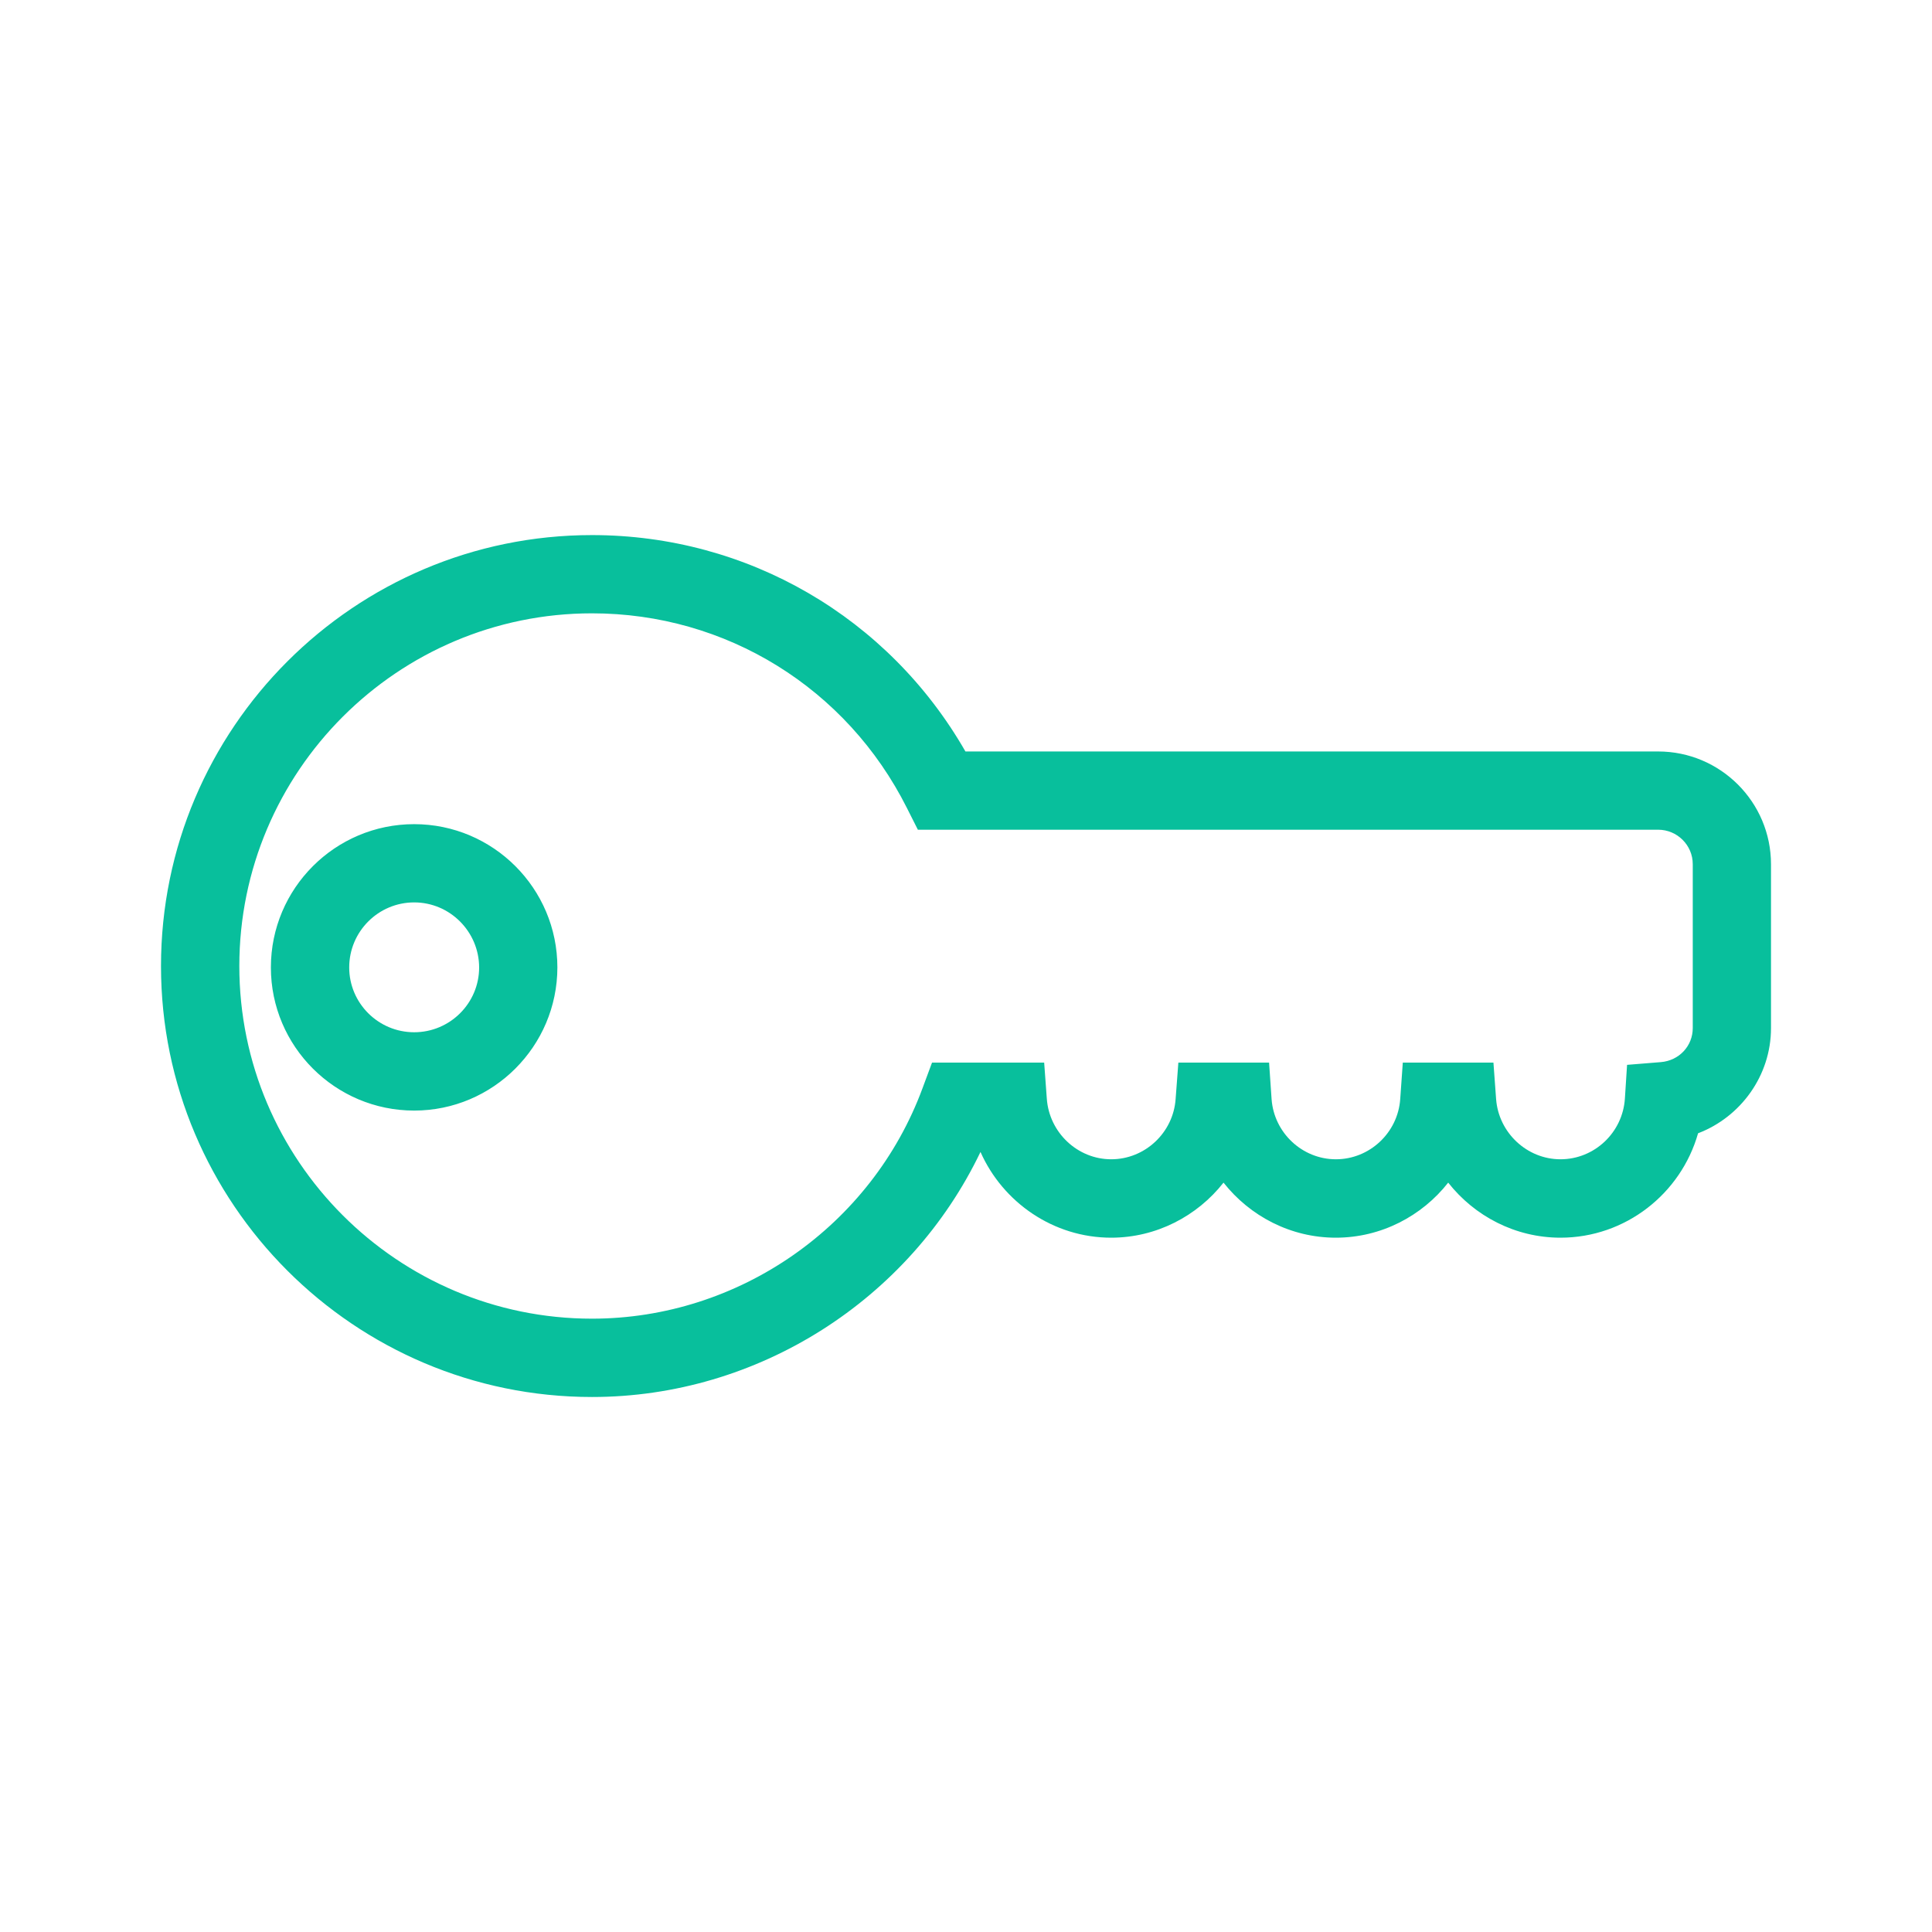 <?xml version="1.0" encoding="utf-8"?>
<!-- Generator: Adobe Illustrator 15.0.2, SVG Export Plug-In . SVG Version: 6.00 Build 0)  -->
<!DOCTYPE svg PUBLIC "-//W3C//DTD SVG 1.1//EN" "http://www.w3.org/Graphics/SVG/1.1/DTD/svg11.dtd">
<svg version="1.1" id="Layer_7" xmlns="http://www.w3.org/2000/svg" xmlns:xlink="http://www.w3.org/1999/xlink" x="0px" y="0px"
	viewBox="0 0 24 24" enable-background="new 0 0 24 24" xml:space="preserve">
<path fill="#08BF9C" d="M7.354,17.354C4.401,17.354,2,14.952,2,12.001c0-2.953,2.401-5.354,5.354-5.354
	c1.933,0,3.683,1.022,4.639,2.688h8.605c0.773,0,1.402,0.628,1.402,1.401v2.036c0,0.589-0.376,1.104-0.906,1.306
	c-0.213,0.751-0.903,1.297-1.709,1.297c-0.562,0-1.068-0.268-1.395-0.684c-0.327,0.416-0.834,0.684-1.396,0.684
	c-0.561,0-1.067-0.268-1.395-0.684c-0.327,0.416-0.835,0.684-1.396,0.684c-0.716,0-1.345-0.438-1.623-1.065
	C11.299,16.147,9.417,17.354,7.354,17.354z M7.354,7.619c-2.416,0-4.381,1.966-4.381,4.382c0,2.415,1.965,4.38,4.381,4.38
	c1.823,0,3.474-1.151,4.106-2.863l0.118-0.318h1.393l0.033,0.45c0.031,0.421,0.383,0.751,0.8,0.751c0.419,0,0.771-0.33,0.8-0.749
	l0.034-0.452h1.127l0.031,0.453c0.03,0.419,0.381,0.748,0.799,0.748s0.77-0.329,0.799-0.748l0.032-0.453h1.126l0.033,0.452
	c0.031,0.419,0.383,0.749,0.8,0.749c0.422,0,0.773-0.332,0.8-0.755l0.027-0.418l0.42-0.034c0.227-0.019,0.396-0.2,0.396-0.423
	v-2.036c0-0.236-0.193-0.428-0.43-0.428h-9.196l-0.135-0.268C10.518,8.546,9.018,7.619,7.354,7.619z M5.145,13.796
	c-0.982,0-1.78-0.798-1.78-1.778c0-0.982,0.798-1.78,1.78-1.78c0.981,0,1.779,0.798,1.779,1.78
	C6.923,12.998,6.125,13.796,5.145,13.796z M5.145,11.21c-0.445,0-0.807,0.362-0.807,0.808c0,0.444,0.362,0.805,0.807,0.805
	s0.807-0.361,0.807-0.805C5.951,11.573,5.589,11.21,5.145,11.21z"/>
</svg>
